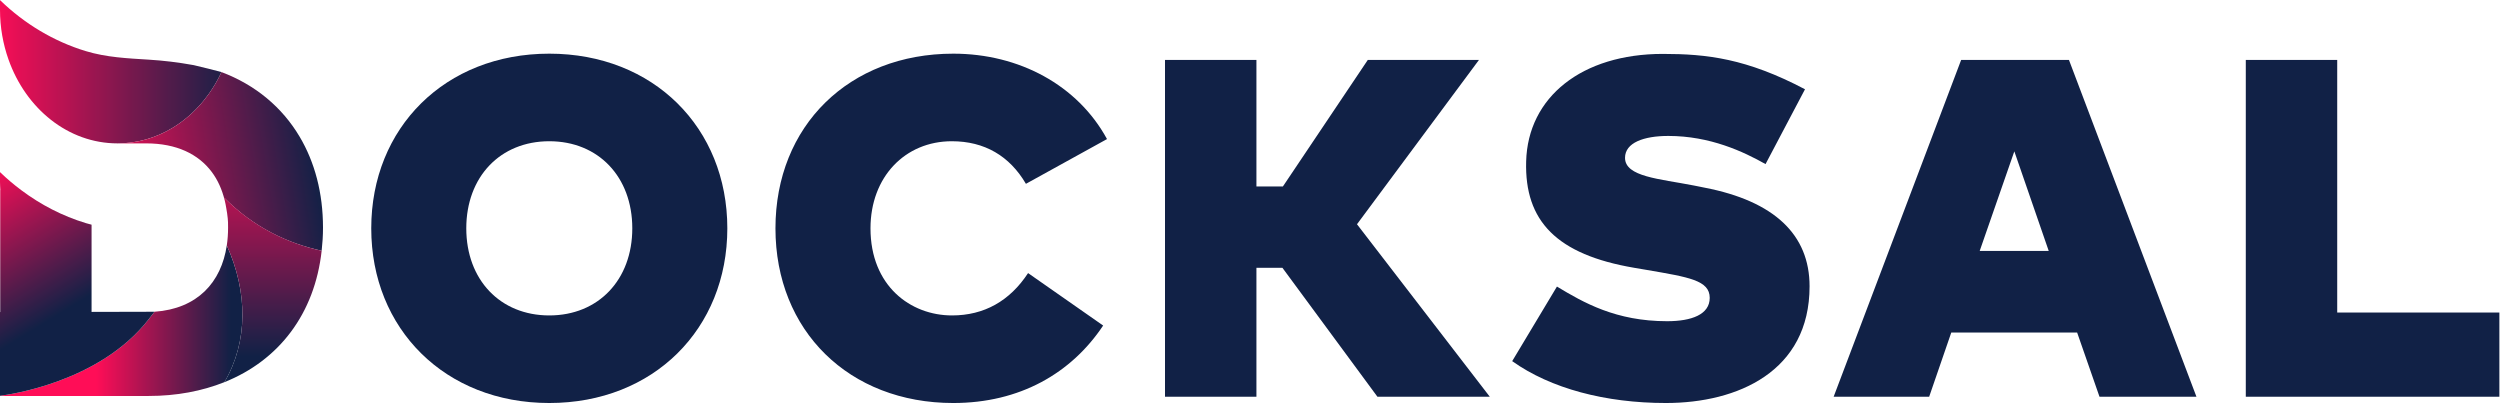 <svg xmlns="http://www.w3.org/2000/svg" xmlns:svg="http://www.w3.org/2000/svg" id="svg2" width="578.98" height="93.333" version="1.1" viewBox="0 0 578.98 93.333" xml:space="preserve"><defs id="defs6"><clipPath id="clipPath18" clipPathUnits="userSpaceOnUse"><path id="path16" d="M 0,70 H 434.235 V 0 H 0 Z"/></clipPath><clipPath id="clipPath50" clipPathUnits="userSpaceOnUse"><path id="path48" d="m 0,70 v -1.689 c 0,-3.054 0.533,-5.962 1.476,-8.632 v 0 C 4.492,51.143 11.831,45.106 20.422,45.106 v 0 c 3.43,0 6.66,0.962 9.495,2.661 v 0 c 2.026,1.213 3.85,2.802 5.402,4.685 v 0 c 0.309,0.376 0.609,0.765 0.897,1.165 v 0 c 0.864,1.197 1.624,2.496 2.266,3.877 v 0 c 0.01,0.026 -4.507,1.149 -4.836,1.208 v 0 c -2.795,0.501 -5.214,0.789 -7.836,0.953 v 0 c -3.659,0.228 -7.32,0.392 -10.907,1.481 v 0 C 9.33,62.827 4.258,65.893 0.072,69.931 v 0 C 0.043,69.959 0,70 0,70 Z"/></clipPath><linearGradient id="linearGradient60" x1="0" x2="1" y1="0" y2="0" gradientTransform="matrix(42.473,0,0,-42.473,-1.535,57.553)" gradientUnits="userSpaceOnUse" spreadMethod="pad"><stop id="stop56" offset="0" style="stop-opacity:1;stop-color:#ff0d57"/><stop id="stop58" offset="1" style="stop-opacity:1;stop-color:#112146"/></linearGradient><clipPath id="clipPath70" clipPathUnits="userSpaceOnUse"><path id="path68" d="M 0,1.222 H 0.043 L 0,1.26 Z"/></clipPath><linearGradient id="linearGradient80" x1="0" x2="1" y1="0" y2="0" gradientTransform="matrix(0,-58.456,-58.456,0,0.022,59.679)" gradientUnits="userSpaceOnUse" spreadMethod="pad"><stop id="stop76" offset="0" style="stop-opacity:1;stop-color:#ff0d57"/><stop id="stop78" offset="1" style="stop-opacity:1;stop-color:#112146"/></linearGradient><clipPath id="clipPath90" clipPathUnits="userSpaceOnUse"><path id="path88" d="m 26.844,15.855 -0.747,-0.961 c -0.008,-0.011 -0.092,-0.119 -0.262,-0.337 v 0 C 17.272,3.529 1.303,1.417 0.115,1.274 v 0 C 0.069,1.269 0,1.26 0,1.26 v 0 -0.038 h 25.804 c 4.885,0 9.306,0.852 13.188,2.402 v 0 c 4.15,7.062 4.05,15.696 0.411,23.754 v 0 C 38.439,20.957 34.31,16.381 26.844,15.855"/></clipPath><linearGradient id="linearGradient102" x1="0" x2="1" y1="0" y2="0" gradientTransform="matrix(26.62,0,0,-26.62,16.7,14.3)" gradientUnits="userSpaceOnUse" spreadMethod="pad"><stop id="stop96" offset="0" style="stop-opacity:1;stop-color:#ff0d57"/><stop id="stop98" offset=".881" style="stop-opacity:1;stop-color:#112146"/><stop id="stop100" offset="1" style="stop-opacity:1;stop-color:#112146"/></linearGradient><clipPath id="clipPath112" clipPathUnits="userSpaceOnUse"><path id="path110" d="m 36.216,53.617 c -0.288,-0.4 -0.588,-0.789 -0.897,-1.165 v 0 C 33.767,50.569 31.943,48.98 29.917,47.767 v 0 c -2.835,-1.699 -6.065,-2.661 -9.495,-2.661 v 0 h 4.964 c 5.291,0 9.067,-1.857 11.397,-4.952 v 0 c 1.049,-1.394 1.784,-3.052 2.247,-4.896 v 0 C 39,35.4 38.976,35.521 38.943,35.671 v 0 c 5.159,-5.198 11.103,-7.953 16.942,-9.216 v 0 c 0.144,1.296 0.233,2.623 0.233,3.996 v 0 c 0,6.057 -1.438,11.389 -4.048,15.796 v 0 c -3.043,5.14 -7.687,9.017 -13.588,11.247 v 0 C 37.84,56.113 37.08,54.814 36.216,53.617"/></clipPath><linearGradient id="linearGradient124" x1="0" x2="1" y1="0" y2="0" gradientTransform="matrix(51.362,8.596,8.596,-51.362,16.337,36.811)" gradientUnits="userSpaceOnUse" spreadMethod="pad"><stop id="stop118" offset="0" style="stop-opacity:1;stop-color:#ff0d57"/><stop id="stop120" offset=".75" style="stop-opacity:1;stop-color:#112146"/><stop id="stop122" offset="1" style="stop-opacity:1;stop-color:#112146"/></linearGradient><clipPath id="clipPath134" clipPathUnits="userSpaceOnUse"><path id="path132" d="m 39.03,35.258 c 0.118,-0.468 0.208,-0.954 0.289,-1.446 v 0 c 0.056,-0.314 0.104,-0.601 0.141,-0.858 v 0 c 0.193,-1.335 0.164,-1.979 0.164,-2.503 v 0 c 0,-1.062 -0.073,-2.089 -0.221,-3.073 v 0 C 43.042,19.32 43.142,10.686 38.992,3.624 v 0 c 9.517,3.801 15.687,11.93 16.893,22.831 v 0 c -5.839,1.263 -11.815,4.064 -16.974,9.262 v 0 C 38.945,35.567 39,35.4 39.03,35.258"/></clipPath><linearGradient id="linearGradient144" x1="0" x2="1" y1="0" y2="0" gradientTransform="matrix(0,-40.254,-40.254,0,47.398,48.371)" gradientUnits="userSpaceOnUse" spreadMethod="pad"><stop id="stop140" offset="0" style="stop-opacity:1;stop-color:#ff0d57"/><stop id="stop142" offset="1" style="stop-opacity:1;stop-color:#112146"/></linearGradient><clipPath id="clipPath154" clipPathUnits="userSpaceOnUse"><path id="path152" d="m 0,38.43 c 0,-0.487 0.036,-0.964 0.062,-1.444 v 0 H 0.043 V 15.795 L 0,15.795 V 1.26 c 0,0 0.069,0.009 0.115,0.014 v 0 c 1.188,0.143 17.157,2.255 25.72,13.283 v 0 c 0.17,0.218 0.254,0.326 0.262,0.337 v 0 l 0.747,0.961 C 26.67,15.853 21.597,15.841 15.909,15.828 v 0 15.153 c -0.335,0.086 -0.671,0.173 -1.006,0.274 v 0 c -4.057,1.231 -7.844,3.199 -11.222,5.731 v 0 C 2.419,37.933 1.21,38.952 0.072,40.05 v 0 C 0.043,40.077 0,40.119 0,40.119 v 0 z"/></clipPath><linearGradient id="linearGradient166" x1="0" x2="1" y1="0" y2="0" gradientTransform="matrix(19.602,-31.897,-31.897,-19.602,-5.202,38.863)" gradientUnits="userSpaceOnUse" spreadMethod="pad"><stop id="stop160" offset="0" style="stop-opacity:1;stop-color:#ff0d57"/><stop id="stop162" offset=".75" style="stop-opacity:1;stop-color:#112146"/><stop id="stop164" offset="1" style="stop-opacity:1;stop-color:#112146"/></linearGradient></defs><g id="g10" transform="matrix(1.333,0,0,-1.333,0,93.333)"><g id="g12"><g id="g14" clip-path="url(#clipPath18)"><g id="g20" transform="translate(81.011,30.347)"><path id="path22" style="fill:#112146;fill-opacity:1;fill-rule:nonzero;stroke:none" d="m 0,0 c 0,-8.945 5.893,-15.132 14.421,-15.132 8.527,0 14.421,6.187 14.421,15.132 0,8.946 -5.894,15.132 -14.421,15.132 C 5.893,15.132 0,8.946 0,0 m 45.353,0 c 0,-17.473 -12.832,-30.347 -30.932,-30.347 -18.1,0 -30.932,12.874 -30.932,30.347 0,17.473 12.832,30.347 30.932,30.347 18.1,0 30.932,-12.874 30.932,-30.347"/></g><g id="g24" transform="translate(192.328,45.855)"><path id="path26" style="fill:#112146;fill-opacity:1;fill-rule:nonzero;stroke:none" d="m 0,0 -14.087,-7.775 c -2.842,4.849 -7.19,7.399 -12.874,7.399 -8.11,0 -14.129,-6.187 -14.129,-15.132 0,-9.99 6.939,-15.132 14.17,-15.132 5.56,0 10.032,2.508 13.209,7.357 l 13.042,-9.113 c -5.518,-8.276 -14.463,-13.459 -26.042,-13.459 -18.099,0 -30.89,12.54 -30.89,30.347 0,17.807 12.791,30.347 30.89,30.347 C -15.257,14.839 -5.1,9.363 0,0"/></g><g id="g28" transform="translate(222.802,23.492)"><path id="path30" style="fill:#112146;fill-opacity:1;fill-rule:nonzero;stroke:none" d="M 0,0 H -4.514 V -22.405 H -20.398 V 36.116 H -4.514 V 14.128 H 0.084 L 14.839,36.116 H 34.151 L 12.958,7.566 36.032,-22.405 H 16.511 Z"/></g><g id="g32" transform="translate(306.74,41.508)"><path id="path34" style="fill:#112146;fill-opacity:1;fill-rule:nonzero;stroke:none" d="m 0,0 c -3.845,2.174 -9.656,4.891 -16.887,4.891 -4.265,0 -7.525,-1.171 -7.525,-3.804 0,-3.302 5.978,-3.637 11.956,-4.807 l 1.88,-0.377 c 12.081,-2.34 18.226,-8.15 18.226,-17.138 0,-14.797 -12.498,-20.273 -24.956,-20.273 -10.491,0 -20.022,2.508 -26.71,7.274 l 7.775,12.957 c 4.64,-2.8 10.241,-6.019 19.145,-6.019 4.263,0 7.398,1.171 7.398,4.055 0,3.052 -3.636,3.594 -10.909,4.849 l -2.216,0.376 c -13.46,2.299 -19.061,8.109 -18.768,18.476 0.292,11.202 9.698,18.684 23.742,18.684 7.65,0 14.546,-0.794 24.704,-6.144 z"/></g><g id="g36" transform="translate(343.945,26.418)"><path id="path38" style="fill:#112146;fill-opacity:1;fill-rule:nonzero;stroke:none" d="M 0,0 H 11.996 L 6.019,17.305 Z M 37.662,-25.331 H 20.817 L 16.929,-14.17 H -4.933 L -8.778,-25.331 H -25.373 L -3.218,33.19 h 18.726 z"/></g><g id="g40" transform="translate(434.235,1.087)"><path id="path42" style="fill:#112146;fill-opacity:1;fill-rule:nonzero;stroke:none" d="m 0,0 h -44.057 v 58.521 h 15.884 V 14.63 L 0,14.63 Z"/></g></g></g><g id="g44"><g id="g46" clip-path="url(#clipPath50)"><g id="g52"><g id="g54"><path id="path62" style="fill:url(#linearGradient60);stroke:none" d="m 0,70 v -1.689 c 0,-3.054 0.533,-5.962 1.476,-8.632 v 0 C 4.492,51.143 11.831,45.106 20.422,45.106 v 0 c 3.43,0 6.66,0.962 9.495,2.661 v 0 c 2.026,1.213 3.85,2.802 5.402,4.685 v 0 c 0.309,0.376 0.609,0.765 0.897,1.165 v 0 c 0.864,1.197 1.624,2.496 2.266,3.877 v 0 c 0.01,0.026 -4.507,1.149 -4.836,1.208 v 0 c -2.795,0.501 -5.214,0.789 -7.836,0.953 v 0 c -3.659,0.228 -7.32,0.392 -10.907,1.481 v 0 C 9.33,62.827 4.258,65.893 0.072,69.931 v 0 C 0.043,69.959 0,70 0,70 Z"/></g></g></g></g><g id="g64"><g id="g66" clip-path="url(#clipPath70)"><g id="g72"><g id="g74"><path id="path82" style="fill:url(#linearGradient80);stroke:none" d="M 0,1.222 H 0.043 L 0,1.26 Z"/></g></g></g></g><g id="g84"><g id="g86" clip-path="url(#clipPath90)"><g id="g92"><g id="g94"><path id="path104" style="fill:url(#linearGradient102);stroke:none" d="m 26.844,15.855 -0.747,-0.961 c -0.008,-0.011 -0.092,-0.119 -0.262,-0.337 v 0 C 17.272,3.529 1.303,1.417 0.115,1.274 v 0 C 0.069,1.269 0,1.26 0,1.26 v 0 -0.038 h 25.804 c 4.885,0 9.306,0.852 13.188,2.402 v 0 c 4.15,7.062 4.05,15.696 0.411,23.754 v 0 C 38.439,20.957 34.31,16.381 26.844,15.855"/></g></g></g></g><g id="g106"><g id="g108" clip-path="url(#clipPath112)"><g id="g114"><g id="g116"><path id="path126" style="fill:url(#linearGradient124);stroke:none" d="m 36.216,53.617 c -0.288,-0.4 -0.588,-0.789 -0.897,-1.165 v 0 C 33.767,50.569 31.943,48.98 29.917,47.767 v 0 c -2.835,-1.699 -6.065,-2.661 -9.495,-2.661 v 0 h 4.964 c 5.291,0 9.067,-1.857 11.397,-4.952 v 0 c 1.049,-1.394 1.784,-3.052 2.247,-4.896 v 0 C 39,35.4 38.976,35.521 38.943,35.671 v 0 c 5.159,-5.198 11.103,-7.953 16.942,-9.216 v 0 c 0.144,1.296 0.233,2.623 0.233,3.996 v 0 c 0,6.057 -1.438,11.389 -4.048,15.796 v 0 c -3.043,5.14 -7.687,9.017 -13.588,11.247 v 0 C 37.84,56.113 37.08,54.814 36.216,53.617"/></g></g></g></g><g id="g128"><g id="g130" clip-path="url(#clipPath134)"><g id="g136"><g id="g138"><path id="path146" style="fill:url(#linearGradient144);stroke:none" d="m 39.03,35.258 c 0.118,-0.468 0.208,-0.954 0.289,-1.446 v 0 c 0.056,-0.314 0.104,-0.601 0.141,-0.858 v 0 c 0.193,-1.335 0.164,-1.979 0.164,-2.503 v 0 c 0,-1.062 -0.073,-2.089 -0.221,-3.073 v 0 C 43.042,19.32 43.142,10.686 38.992,3.624 v 0 c 9.517,3.801 15.687,11.93 16.893,22.831 v 0 c -5.839,1.263 -11.815,4.064 -16.974,9.262 v 0 C 38.945,35.567 39,35.4 39.03,35.258"/></g></g></g></g><g id="g148"><g id="g150" clip-path="url(#clipPath154)"><g id="g156"><g id="g158"><path id="path168" style="fill:url(#linearGradient166);stroke:none" d="m 0,38.43 c 0,-0.487 0.036,-0.964 0.062,-1.444 v 0 H 0.043 V 15.795 L 0,15.795 V 1.26 c 0,0 0.069,0.009 0.115,0.014 v 0 c 1.188,0.143 17.157,2.255 25.72,13.283 v 0 c 0.17,0.218 0.254,0.326 0.262,0.337 v 0 l 0.747,0.961 C 26.67,15.853 21.597,15.841 15.909,15.828 v 0 15.153 c -0.335,0.086 -0.671,0.173 -1.006,0.274 v 0 c -4.057,1.231 -7.844,3.199 -11.222,5.731 v 0 C 2.419,37.933 1.21,38.952 0.072,40.05 v 0 C 0.043,40.077 0,40.119 0,40.119 v 0 z"/></g></g></g></g></g></svg>